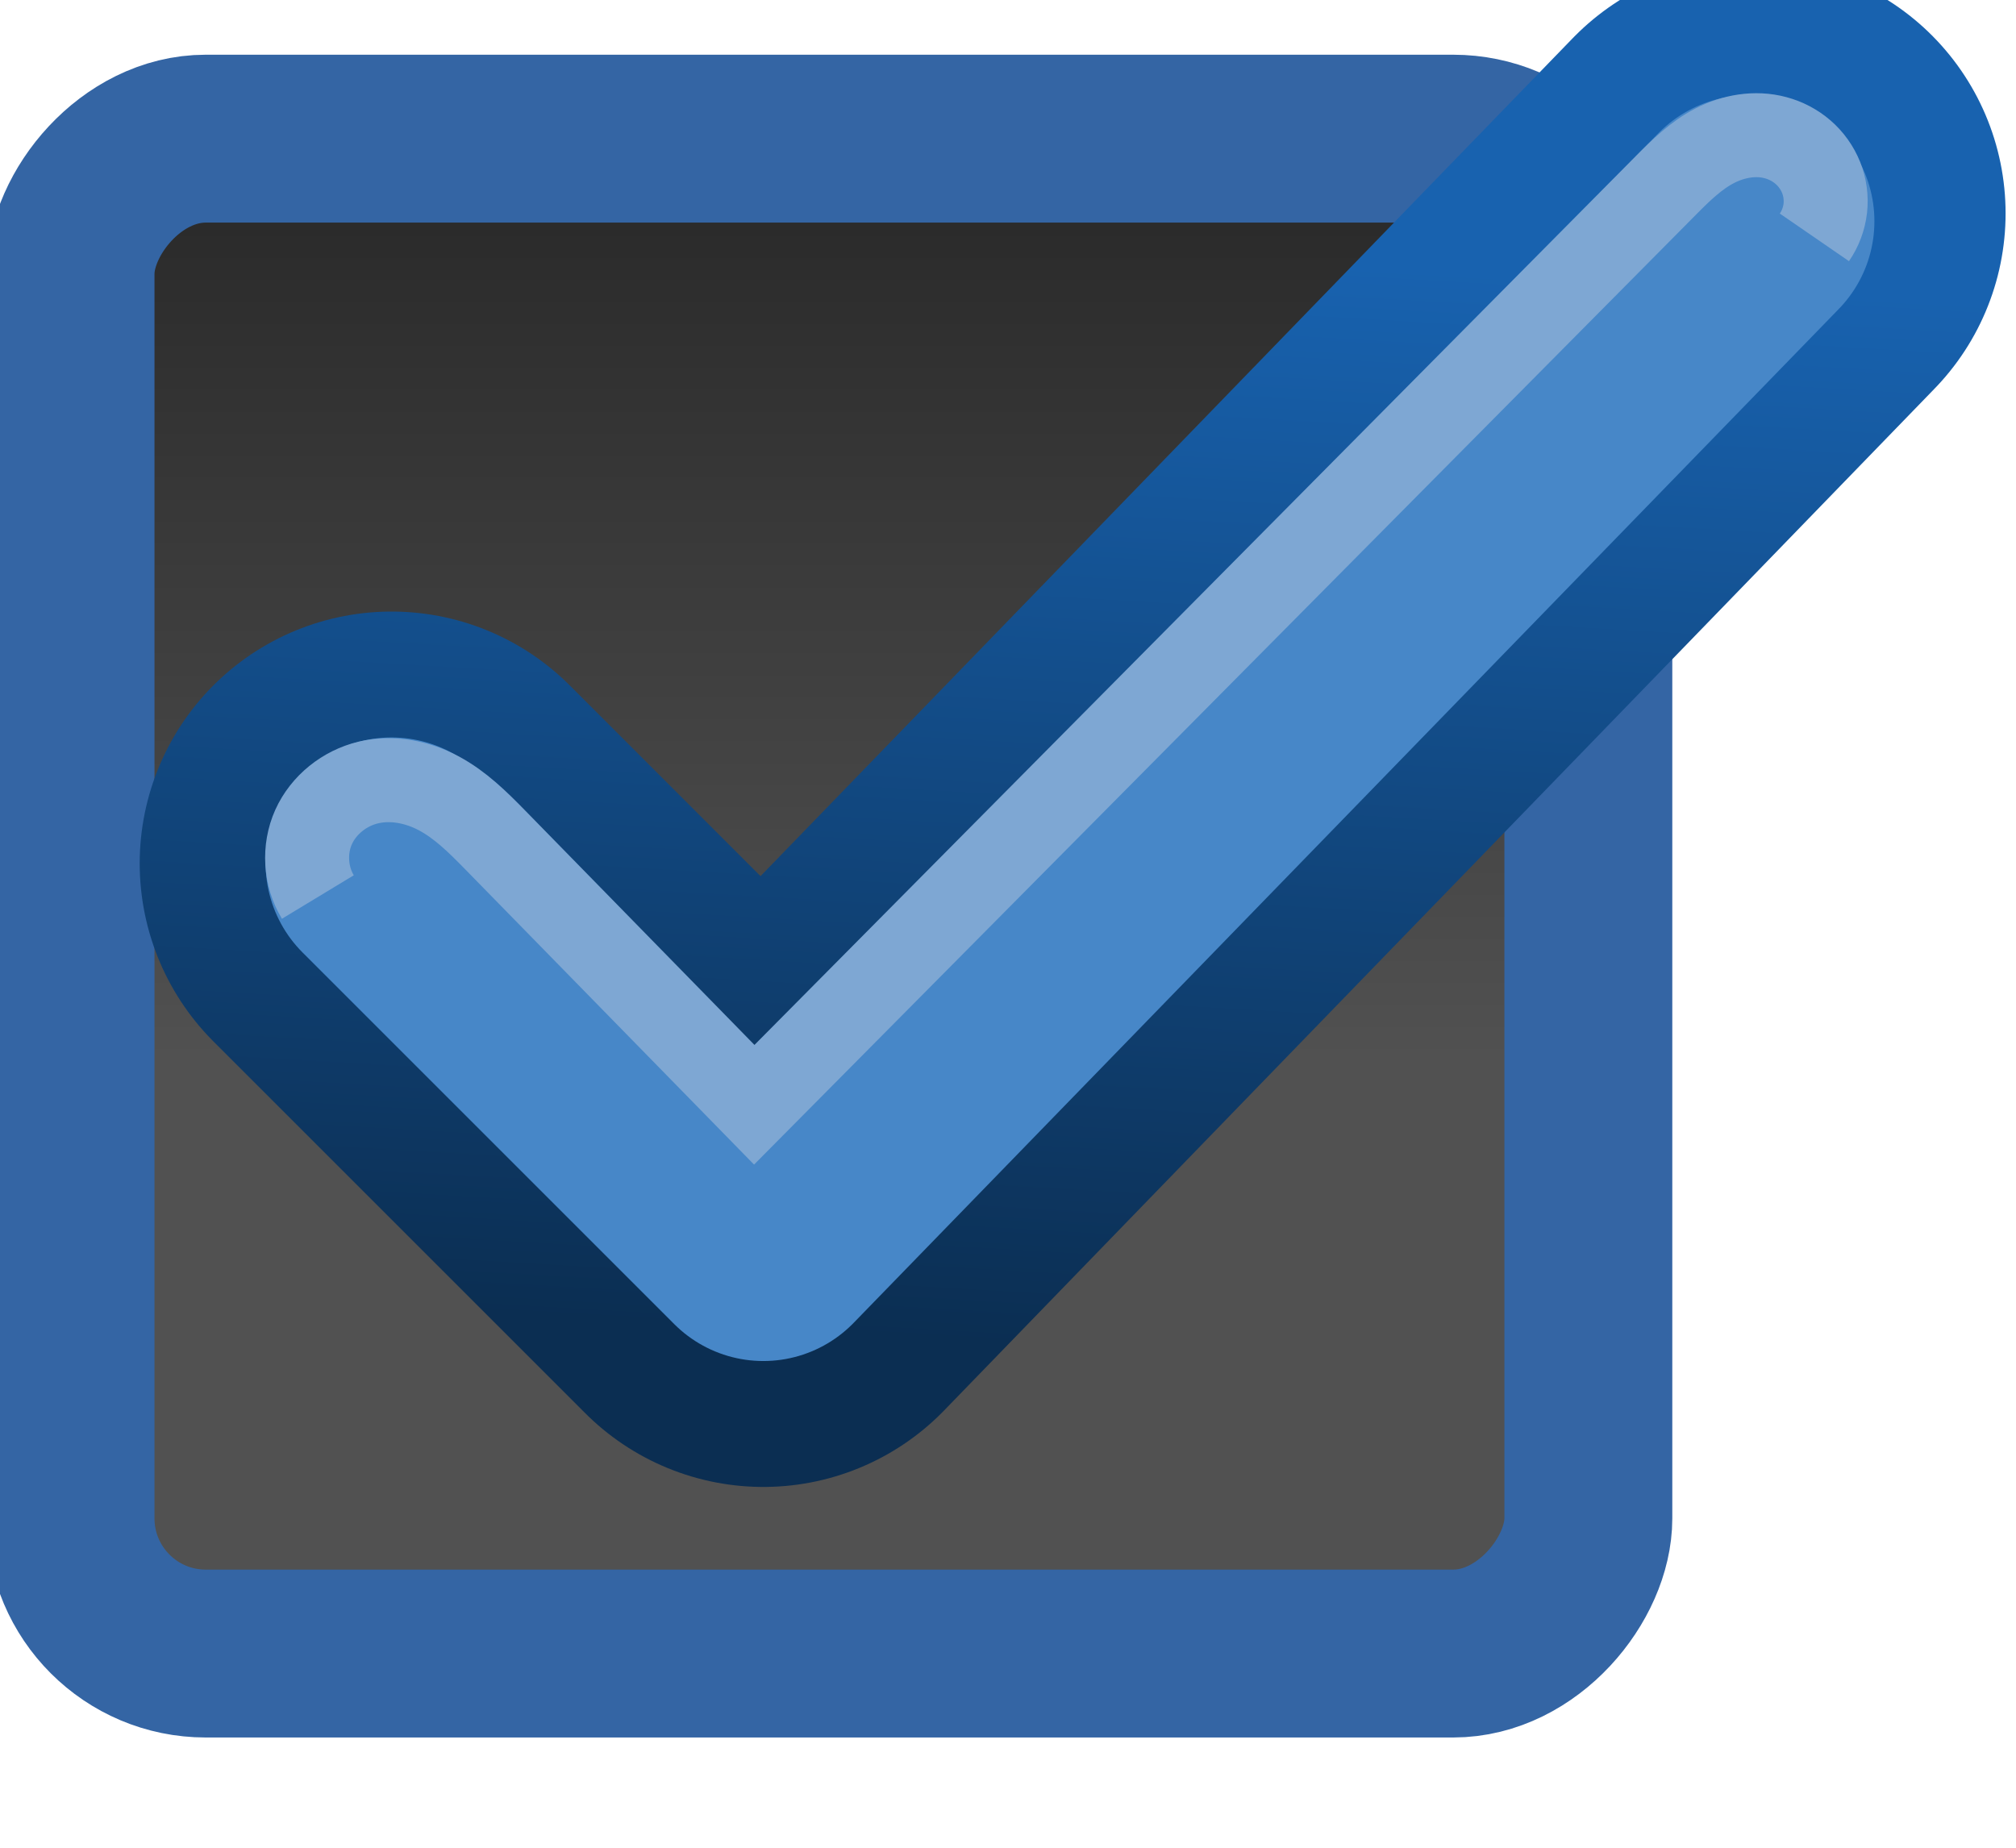 <svg xmlns="http://www.w3.org/2000/svg" xmlns:svg="http://www.w3.org/2000/svg" xmlns:xlink="http://www.w3.org/1999/xlink" id="svg3199" width="24" height="22" version="1.1"><defs id="defs3201"><linearGradient id="linearGradient15404"><stop id="stop15406" offset="0" stop-color="#515151" stop-opacity="1"/><stop id="stop15408" offset="1" stop-color="#292929" stop-opacity="1"/></linearGradient><linearGradient id="linearGradient5891-0-4" x1="205.841" x2="206.748" y1="246.709" y2="231.241" gradientUnits="userSpaceOnUse" xlink:href="#linearGradient5872-5-1"/><linearGradient id="linearGradient5872-5-1"><stop id="stop5874-4-4" offset="0" stop-color="#0b2e52" stop-opacity="1"/><stop id="stop5876-0-5" offset="1" stop-color="#1862af" stop-opacity="1"/></linearGradient><linearGradient id="linearGradient14219" x1="-93.031" x2="-93.031" y1="-396.347" y2="-388.73" gradientTransform="matrix(1.592,0,0,0.857,-256.561,59.685)" gradientUnits="userSpaceOnUse" xlink:href="#linearGradient15404"/><linearGradient id="linearGradient10013-4-63-6"><stop id="stop10015-2-76-1" offset="0" stop-color="#333" stop-opacity="1"/><stop id="stop10017-46-15-8" offset="1" stop-color="#292929" stop-opacity="1"/></linearGradient><linearGradient id="linearGradient10597-5"><stop id="stop10599-2" offset="0" stop-color="#16191a" stop-opacity="1"/><stop id="stop10601-5" offset="1" stop-color="#2b3133" stop-opacity="1"/></linearGradient><linearGradient id="linearGradient15374" x1="921.328" x2="921.225" y1="-330.051" y2="-322.164" gradientTransform="matrix(1.592,0,0,0.857,-1456.546,275.452)" gradientUnits="userSpaceOnUse" xlink:href="#linearGradient10013-4-63-6"/><linearGradient id="linearGradient15376" x1="1203.918" x2="1203.918" y1="-217.567" y2="-227.08" gradientTransform="translate(-1199.985,216.38)" gradientUnits="userSpaceOnUse" xlink:href="#linearGradient10597-5"/><linearGradient id="linearGradient14219-6" x1="-93.031" x2="-93.031" y1="-396.347" y2="-388.73" gradientTransform="matrix(1.592,0,0,0.857,-256.561,59.685)" gradientUnits="userSpaceOnUse" xlink:href="#linearGradient15404-9"/><linearGradient id="linearGradient15404-9"><stop id="stop15406-6" offset="0" stop-color="#515151" stop-opacity="1"/><stop id="stop15408-7" offset="1" stop-color="#292929" stop-opacity="1"/></linearGradient></defs><g id="layer1" transform="translate(-342.5,-521.362)"><g id="g14586-0" stroke-dasharray="none" stroke-miterlimit="4" stroke-width="2.371" transform="matrix(0.802,0,0,0.802,-87.624,-453.103)"><g id="g15291-9-6" stroke-dasharray="none" stroke-miterlimit="4" stroke-width="1.188" display="inline" transform="matrix(1.997,0,0,1.997,-397.055,877.005)"><g id="g16853-4-9" stroke-dasharray="none" stroke-miterlimit="4" stroke-width="1.188" transform="translate(877.504,-102.835)"><rect id="rect6506-6" width="11.282" height="11.262" x="-409.594" y="-284.401" fill="url(#linearGradient14219-6)" fill-opacity="1" fill-rule="nonzero" stroke="#3465a4" stroke-dasharray="none" stroke-dashoffset="0" stroke-linecap="butt" stroke-linejoin="miter" stroke-miterlimit="4" stroke-opacity="1" stroke-width="1.248" color="#000" display="inline" enable-background="new" overflow="visible" rx="1.005" ry="1.005" transform="scale(1,-1)" visibility="visible" style="marker:none"/></g></g></g><g id="g14586" transform="matrix(0.843,0,0,0.843,-110.166,-503.562)"><g id="g5886" display="inline" transform="translate(344,988)"><path id="path5835" fill="none" stroke="url(#linearGradient5891-0-4)" stroke-dasharray="none" stroke-linecap="round" stroke-linejoin="round" stroke-miterlimit="4" stroke-opacity="1" stroke-width="7.114" d="m 198.5,240 5.25,5.25 13.986,-14.431"/><path id="path5880" fill="none" stroke="#4787c8" stroke-dasharray="none" stroke-linecap="round" stroke-linejoin="round" stroke-miterlimit="4" stroke-opacity="1" stroke-width="3.557" d="m 198.5,240 5.25,5.25 13.912,-14.32"/><path id="path5882" fill="none" stroke="#7ea7d3" stroke-linecap="butt" stroke-linejoin="miter" stroke-opacity="1" stroke-width="1.186" d="m 197.459,240.475 c -0.178,-0.294 -0.201,-0.675 -0.06,-0.989 0.141,-0.313 0.437,-0.548 0.771,-0.628 0.334,-0.08 0.693,-0.01 0.996,0.152 0.303,0.161 0.551,0.407 0.792,0.653 l 3.664,3.746 12.879,-12.99 c 0.208,-0.21 0.423,-0.42 0.685,-0.555 0.262,-0.136 0.573,-0.191 0.858,-0.114 0.143,0.038 0.277,0.108 0.389,0.205 0.112,0.097 0.2,0.22 0.255,0.357 0.055,0.137 0.075,0.288 0.059,0.435 -0.017,0.147 -0.07,0.289 -0.154,0.411"/></g></g></g></svg>